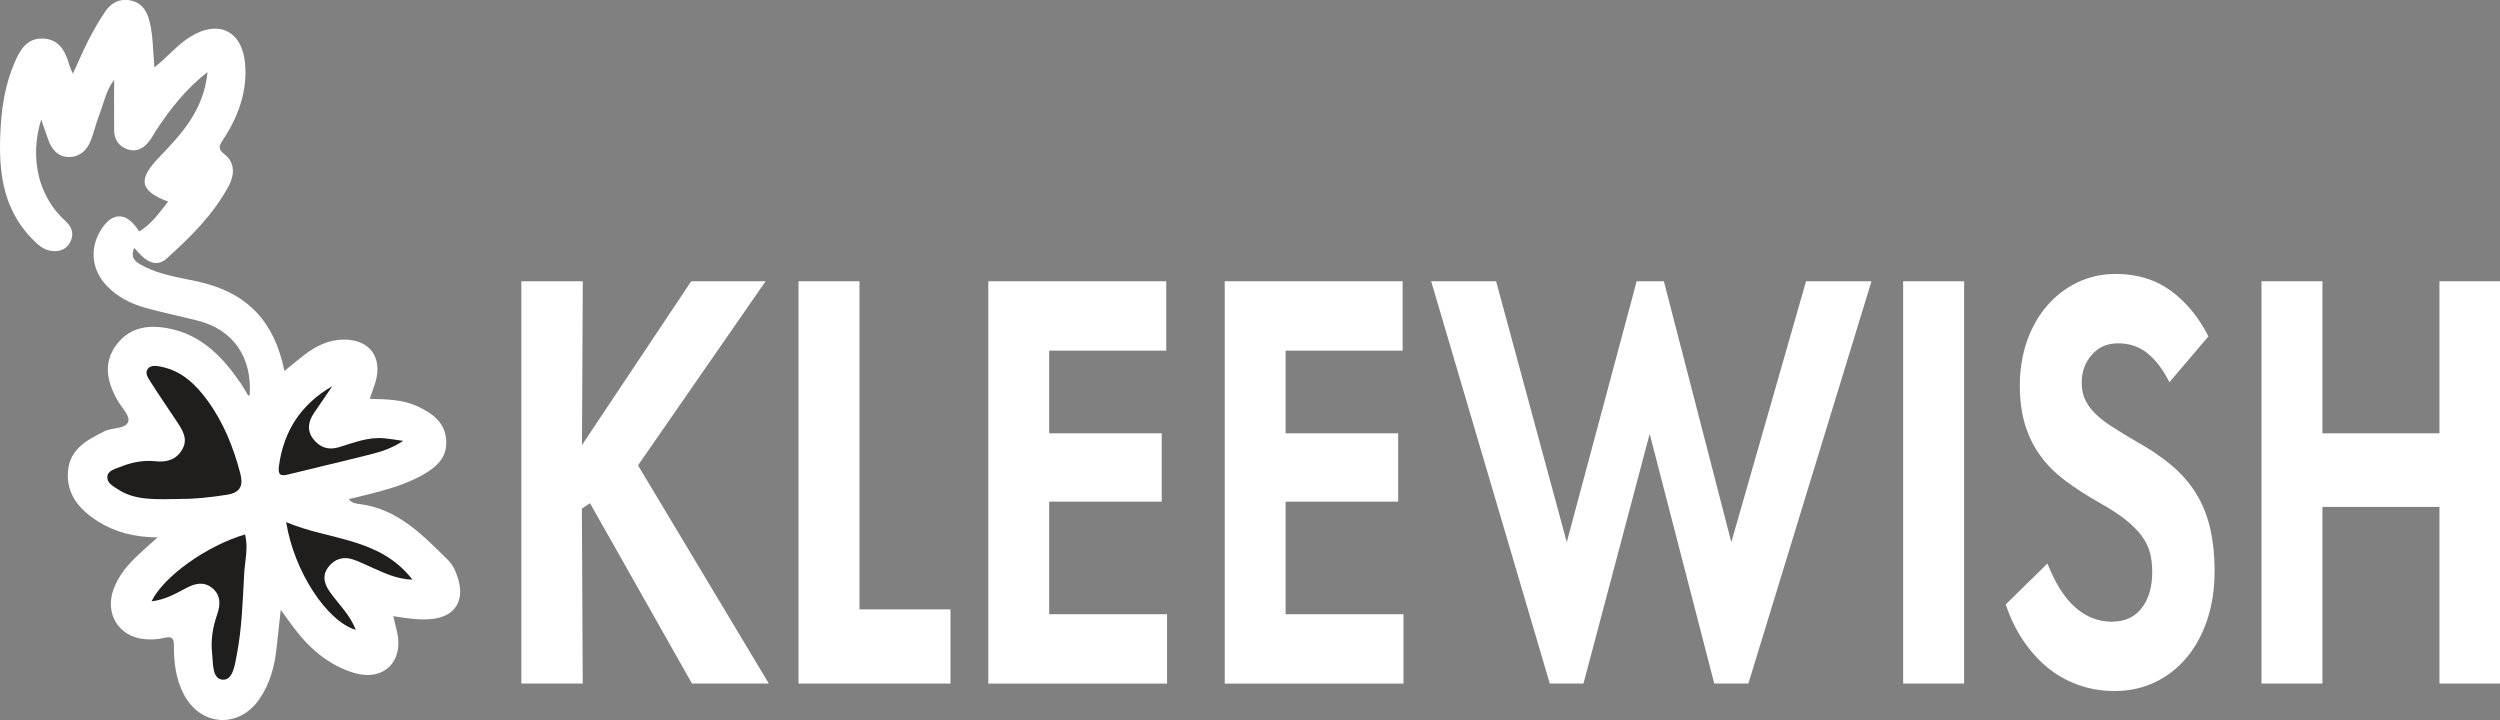 <svg width="236" height="68" viewBox="0 0 236 68" fill="none" xmlns="http://www.w3.org/2000/svg">
<rect x="0" y="0" width="236" height="68" fill="#808080" stroke="none"/>
<g clip-path="url(#clip0_210_467)">
<path d="M13.106 21.874C14.287 21.183 15.039 20.087 15.864 19.031C13.165 18.008 13.007 16.945 15.006 14.866C17.131 12.654 19.256 10.389 19.586 6.802C17.534 8.41 16.088 10.27 14.775 12.249C14.518 12.634 14.32 13.059 14.023 13.411C13.495 14.036 12.835 14.401 11.99 14.082C11.179 13.777 10.783 13.146 10.776 12.302C10.756 10.708 10.776 9.12 10.776 7.533C10.03 8.483 9.786 9.771 9.331 10.954C9.034 11.718 8.863 12.535 8.559 13.292C8.189 14.222 7.483 14.84 6.46 14.82C5.484 14.8 4.903 14.136 4.58 13.252C4.355 12.641 4.151 12.023 3.887 11.279C2.758 14.979 3.643 18.579 6.19 20.878C6.81 21.436 6.995 22.087 6.652 22.811C6.309 23.528 5.636 23.787 4.857 23.688C4.105 23.595 3.577 23.103 3.069 22.585C0.033 19.496 -0.185 15.63 0.086 11.651C0.218 9.705 0.581 7.779 1.353 5.958C1.881 4.723 2.534 3.574 4.072 3.64C5.603 3.707 6.197 4.869 6.559 6.184C6.612 6.377 6.711 6.563 6.876 6.962C7.417 5.786 7.859 4.75 8.374 3.747C8.843 2.836 9.357 1.946 9.925 1.096C10.519 0.213 11.39 -0.193 12.452 0.073C13.462 0.332 13.898 1.109 14.129 2.073C14.459 3.414 14.432 4.796 14.577 6.357C15.844 5.361 16.735 4.238 17.936 3.487C20.589 1.827 22.866 2.876 23.136 6.025C23.36 8.622 22.496 10.993 21.084 13.146C20.714 13.717 20.483 14.016 21.209 14.581C22.199 15.344 22.14 16.534 21.599 17.537C20.153 20.24 17.982 22.379 15.752 24.392C14.59 25.441 13.515 24.418 12.677 23.395C12.235 24.418 12.875 24.77 13.535 25.116C15.145 25.966 16.94 26.192 18.675 26.577C23.255 27.593 25.875 30.23 26.851 35.02C27.518 34.482 28.125 33.964 28.752 33.485C29.834 32.668 30.996 32.077 32.401 32.057C34.889 32.024 36.163 33.731 35.423 36.142C35.278 36.621 35.093 37.086 34.896 37.65C36.486 37.697 37.964 37.703 39.343 38.328C40.802 38.992 42.069 39.882 42.128 41.669C42.188 43.336 41.033 44.22 39.719 44.93C37.601 46.08 35.252 46.525 32.929 47.123C33.213 47.495 33.576 47.534 33.932 47.581C37.548 48.032 39.904 50.51 42.306 52.882C42.814 53.38 43.085 54.077 43.283 54.781C43.831 56.734 42.926 58.156 40.92 58.415C39.7 58.574 38.492 58.382 37.126 58.169C37.258 58.72 37.377 59.185 37.482 59.65C38.129 62.467 36.189 64.353 33.431 63.523C30.93 62.772 29.082 61.105 27.564 59.026C27.261 58.614 26.964 58.202 26.502 57.571C26.357 58.9 26.231 60.016 26.112 61.138C25.927 62.905 25.472 64.586 24.449 66.047C22.489 68.824 18.893 68.545 17.336 65.516C16.61 64.114 16.412 62.58 16.418 61.025C16.418 60.261 16.28 60.029 15.481 60.222C14.848 60.374 14.155 60.401 13.508 60.321C11.166 60.029 9.918 57.923 10.697 55.685C11.192 54.276 12.142 53.22 13.205 52.237C13.673 51.799 14.155 51.374 14.868 50.736C12.657 50.696 10.862 50.245 9.239 49.215C7.497 48.112 6.236 46.664 6.421 44.459C6.599 42.373 8.236 41.516 9.872 40.706C10.631 40.327 11.892 40.533 12.116 39.763C12.274 39.224 11.403 38.388 11.02 37.67C10.083 35.936 9.72 34.183 11.047 32.476C12.36 30.788 14.194 30.642 16.062 31.034C19.065 31.659 21.038 33.724 22.701 36.149C22.958 36.528 23.176 36.933 23.42 37.318C23.433 37.345 23.519 37.318 23.572 37.318C23.816 33.711 22.008 31.107 18.649 30.264C17.012 29.852 15.363 29.513 13.739 29.061C12.347 28.676 11.073 28.032 10.057 26.956C8.691 25.514 8.447 23.561 9.443 21.848C10.539 19.961 11.951 19.941 13.119 21.828L13.106 21.874Z" fill="white"/>
<path d="M17.098 47.103C14.656 47.129 12.756 47.282 11.067 46.153C10.638 45.867 10.103 45.581 10.13 45.03C10.156 44.439 10.79 44.3 11.245 44.114C12.34 43.668 13.482 43.409 14.676 43.542C15.712 43.655 16.616 43.416 17.184 42.459C17.798 41.43 17.224 40.6 16.682 39.776C15.864 38.54 15.02 37.318 14.228 36.069C13.99 35.697 13.634 35.212 13.964 34.801C14.267 34.422 14.835 34.542 15.277 34.635C17.197 35.033 18.51 36.328 19.606 37.836C21.097 39.882 22.034 42.214 22.674 44.658C22.965 45.761 22.773 46.492 21.427 46.704C19.81 46.963 18.194 47.116 17.111 47.096L17.098 47.103Z" fill="#201E1D"/>
<path d="M14.3 56.774C15.448 54.403 19.533 51.513 23.13 50.45C23.459 51.719 23.116 52.961 23.05 54.203C22.905 56.767 22.839 59.338 22.344 61.862C22.166 62.772 21.988 64.247 20.998 64.161C20.008 64.074 20.127 62.586 20.021 61.65C19.883 60.414 20.087 59.199 20.497 58.016C20.82 57.093 20.86 56.163 20.002 55.486C19.21 54.868 18.391 55.08 17.567 55.519C16.59 56.037 15.62 56.602 14.293 56.774H14.3Z" fill="#201E1D"/>
<path d="M38.934 54.721C37.482 54.675 36.328 54.117 35.166 53.599C34.559 53.327 33.965 53.028 33.338 52.815C32.421 52.51 31.603 52.749 31.009 53.513C30.369 54.336 30.613 55.153 31.167 55.917C31.999 57.073 33.061 58.069 33.582 59.458C30.857 58.654 27.742 53.918 27.016 49.288C31.081 51.028 35.819 50.703 38.934 54.715V54.721Z" fill="#201E1D"/>
<path d="M31.365 36.461C30.791 37.305 30.217 38.142 29.643 38.985C29.102 39.776 28.957 40.62 29.55 41.417C30.151 42.22 30.983 42.526 31.985 42.22C33.398 41.789 34.783 41.224 36.308 41.377C36.783 41.423 37.252 41.503 38.063 41.616C36.743 42.486 35.608 42.732 34.5 43.011C32.084 43.622 29.649 44.18 27.228 44.784C26.515 44.964 26.218 44.871 26.33 44.007C26.772 40.666 28.442 38.135 31.365 36.455V36.461Z" fill="#201E1D"/>
<path d="M55.016 26.55L54.937 42.014L65.251 26.55H72.272L60.229 43.928L72.576 64.526H65.323L55.696 47.501L54.93 48.006L55.009 64.526H49.215V26.55H55.009H55.016Z" fill="white"/>
<path d="M75.38 64.526V26.55H81.134V57.525H89.726V64.526H75.38Z" fill="white"/>
<path d="M110.091 26.55V33.1H99.044V40.905H109.669V47.355H99.044V57.983H110.17V64.533H93.297V26.55H110.098H110.091Z" fill="white"/>
<path d="M132.409 26.55V33.1H121.362V40.905H131.987V47.355H121.362V57.983H132.488V64.533H115.615V26.55H132.416H132.409Z" fill="white"/>
<path d="M135.095 26.55H141.232L147.903 51.181L154.502 26.55H157.069L163.437 51.181L170.492 26.55H176.668L165.048 64.526H161.827L155.73 40.952L149.481 64.526H146.3L135.101 26.55H135.095Z" fill="white"/>
<path d="M179.658 64.526V26.55H185.413V64.526H179.658Z" fill="white"/>
<path d="M189.325 57.073L193.278 53.194C194.017 55.074 194.901 56.462 195.924 57.352C196.947 58.242 198.082 58.687 199.336 58.687C200.59 58.687 201.507 58.262 202.173 57.405C202.84 56.548 203.17 55.412 203.17 54.004C203.17 53.3 203.091 52.669 202.939 52.118C202.787 51.566 202.517 51.035 202.134 50.53C201.751 50.025 201.236 49.52 200.603 49.022C199.963 48.517 199.158 47.999 198.188 47.461C197.013 46.79 195.957 46.113 195.027 45.422C194.096 44.731 193.304 43.961 192.671 43.104C192.031 42.247 191.542 41.277 191.193 40.181C190.85 39.092 190.671 37.823 190.671 36.382C190.671 34.94 190.896 33.479 191.344 32.203C191.793 30.928 192.42 29.819 193.225 28.882C194.03 27.945 194.987 27.201 196.102 26.663C197.218 26.125 198.425 25.86 199.725 25.86C201.745 25.86 203.48 26.391 204.925 27.447C206.37 28.503 207.552 29.938 208.476 31.752L204.793 36.083C204.206 34.907 203.52 34.003 202.741 33.366C201.962 32.728 201.032 32.409 199.963 32.409C198.894 32.409 198.108 32.768 197.468 33.492C196.828 34.216 196.512 35.093 196.512 36.136C196.512 36.641 196.591 37.112 196.762 37.544C196.927 37.982 197.211 38.414 197.607 38.852C198.003 39.291 198.531 39.729 199.197 40.161C199.864 40.599 200.682 41.104 201.652 41.669C202.932 42.373 204.034 43.124 204.971 43.907C205.902 44.698 206.674 45.568 207.274 46.525C207.875 47.481 208.324 48.564 208.614 49.773C208.904 50.982 209.056 52.357 209.056 53.905C209.056 55.618 208.819 57.173 208.344 58.561C207.868 59.956 207.215 61.145 206.37 62.135C205.526 63.124 204.529 63.888 203.381 64.426C202.233 64.964 200.979 65.23 199.62 65.23C198.366 65.23 197.198 65.031 196.109 64.626C195.02 64.221 194.05 63.663 193.192 62.938C192.334 62.214 191.582 61.358 190.929 60.368C190.275 59.378 189.748 58.275 189.338 57.066L189.325 57.073Z" fill="white"/>
<path d="M219.238 26.55V40.905H230.285V26.55H236V64.526H230.285V47.853H219.238V64.526H213.484V26.55H219.238Z" fill="white"/>
</g>
<defs>
<clipPath id="clip0_210_467">
<rect width="236" height="68" fill="white"/>
</clipPath>
</defs>
</svg>
